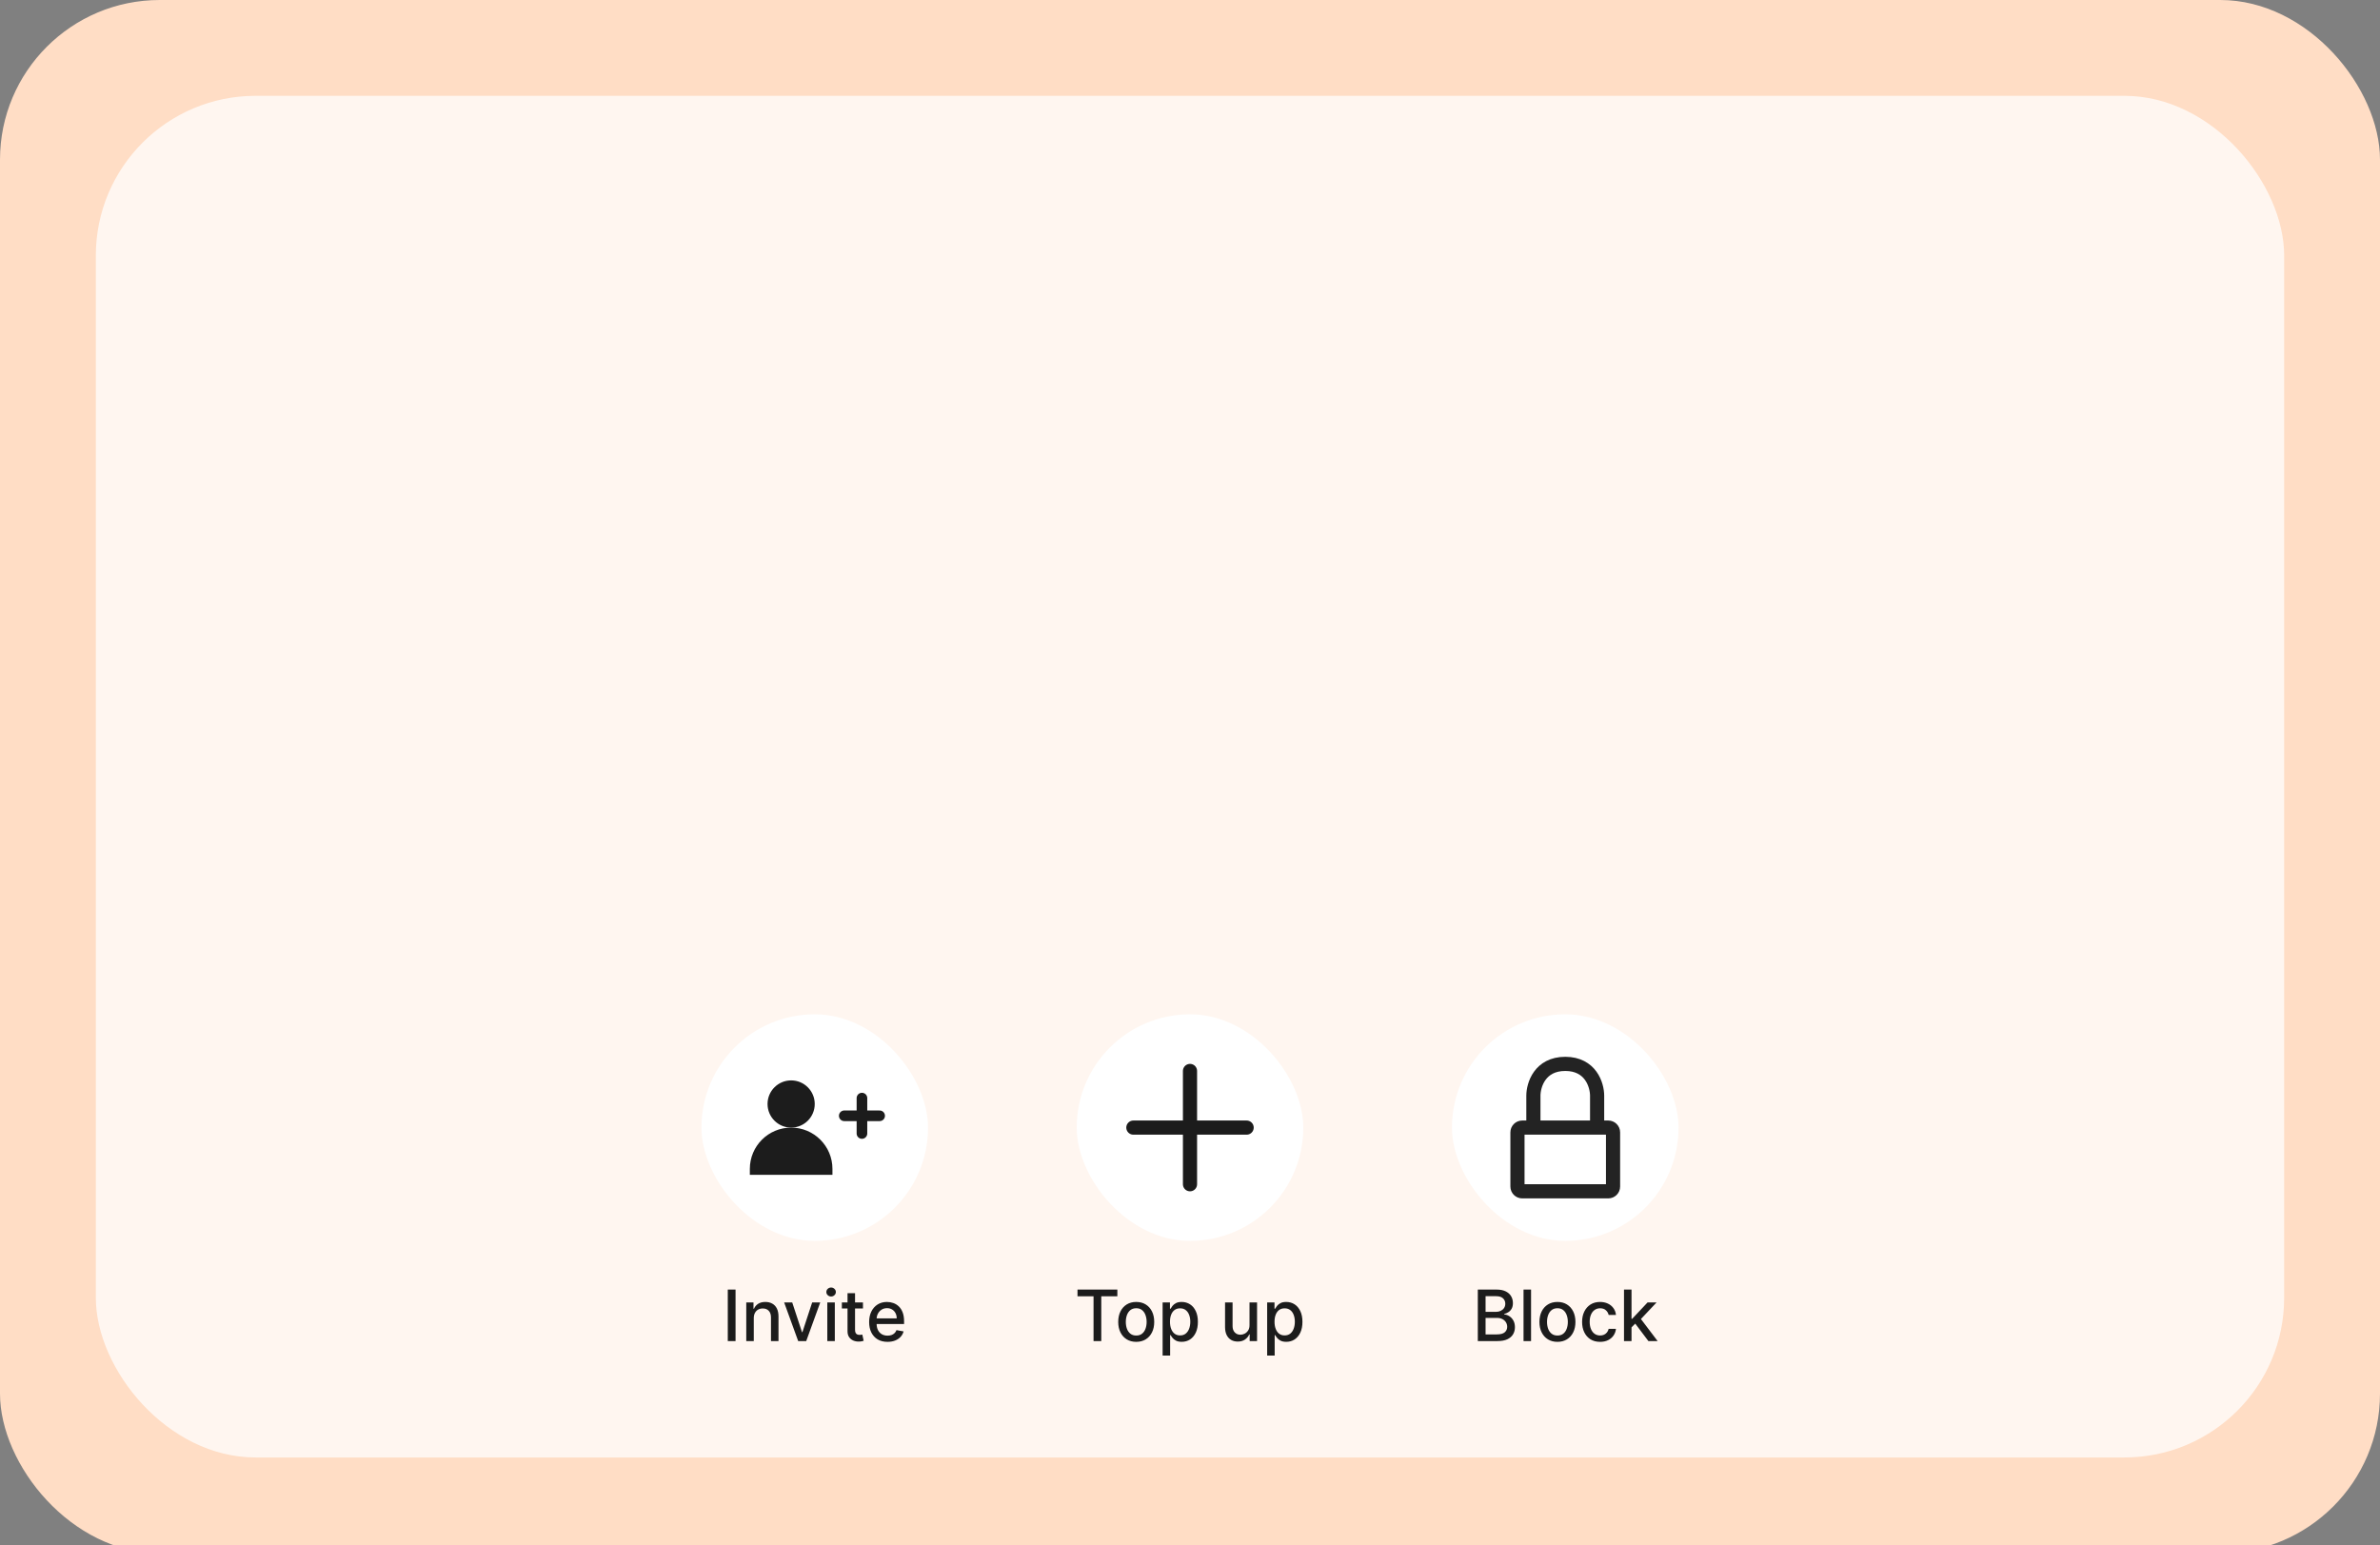 <svg width="596" height="387" viewBox="0 0 596 387" fill="none" xmlns="http://www.w3.org/2000/svg">
<rect x="0" y="0" width="596" height="387" fill="#808080" stroke="none"/>
<rect width="596" height="389" rx="40" fill="#FFDDC5"/>
<rect x="24" y="24" width="548" height="341" rx="40" fill="white" fill-opacity="0.75"/>
<rect x="175.66" y="254.021" width="56.738" height="56.738" rx="28.369" fill="white"/>
<g clip-path="url(#clip0_2045_608)">
<path d="M211.416 279.435H215.849M215.849 279.435H220.281M215.849 279.435V275.002M215.849 279.435V283.868" stroke="#1C1C1C" stroke-width="2.66" stroke-linecap="round" stroke-linejoin="round"/>
<path d="M187.775 294.21V292.733C187.775 287.021 192.406 282.39 198.118 282.39C203.83 282.39 208.461 287.021 208.461 292.733V294.21" fill="#1C1C1C"/>
<path d="M198.118 282.39C201.382 282.39 204.028 279.744 204.028 276.48C204.028 273.215 201.382 270.569 198.118 270.569C194.854 270.569 192.208 273.215 192.208 276.48C192.208 279.744 194.854 282.39 198.118 282.39Z" fill="#1C1C1C"/>
</g>
<path d="M184.197 322.956V335.851H182.252V322.956H184.197ZM188.762 330.109V335.851H186.88V326.18H188.687V327.754H188.806C189.029 327.242 189.377 326.831 189.851 326.52C190.33 326.209 190.932 326.054 191.659 326.054C192.318 326.054 192.895 326.192 193.39 326.47C193.885 326.742 194.269 327.15 194.542 327.691C194.815 328.233 194.952 328.902 194.952 329.7V335.851H193.069V329.926C193.069 329.225 192.886 328.677 192.521 328.283C192.156 327.884 191.654 327.685 191.016 327.685C190.58 327.685 190.191 327.779 189.851 327.968C189.516 328.157 189.249 328.434 189.052 328.799C188.859 329.16 188.762 329.597 188.762 330.109ZM205.403 326.18L201.896 335.851H199.882L196.368 326.18H198.389L200.839 333.622H200.939L203.382 326.18H205.403ZM207.173 335.851V326.18H209.055V335.851H207.173ZM208.123 324.688C207.796 324.688 207.515 324.579 207.28 324.36C207.049 324.138 206.933 323.873 206.933 323.567C206.933 323.256 207.049 322.992 207.28 322.774C207.515 322.551 207.796 322.44 208.123 322.44C208.451 322.44 208.73 322.551 208.961 322.774C209.196 322.992 209.313 323.256 209.313 323.567C209.313 323.873 209.196 324.138 208.961 324.36C208.73 324.579 208.451 324.688 208.123 324.688ZM216.102 326.18V327.691H210.82V326.18H216.102ZM212.237 323.863H214.119V333.011C214.119 333.377 214.174 333.652 214.283 333.836C214.392 334.017 214.533 334.141 214.705 334.208C214.881 334.271 215.072 334.302 215.278 334.302C215.429 334.302 215.561 334.292 215.674 334.271C215.788 334.25 215.876 334.233 215.939 334.22L216.279 335.776C216.17 335.817 216.014 335.859 215.813 335.901C215.611 335.948 215.36 335.973 215.057 335.977C214.562 335.985 214.1 335.897 213.672 335.713C213.244 335.528 212.898 335.242 212.633 334.856C212.369 334.47 212.237 333.985 212.237 333.402V323.863ZM222.249 336.046C221.296 336.046 220.476 335.843 219.787 335.436C219.103 335.024 218.574 334.447 218.201 333.704C217.831 332.957 217.647 332.082 217.647 331.078C217.647 330.088 217.831 329.215 218.201 328.459C218.574 327.704 219.095 327.114 219.762 326.69C220.434 326.266 221.219 326.054 222.117 326.054C222.663 326.054 223.192 326.144 223.704 326.325C224.216 326.505 224.675 326.789 225.083 327.175C225.49 327.561 225.811 328.062 226.046 328.68C226.281 329.292 226.399 330.037 226.399 330.915V331.582H218.711V330.172H224.554C224.554 329.676 224.453 329.238 224.252 328.856C224.05 328.47 223.767 328.165 223.402 327.943C223.041 327.72 222.617 327.609 222.13 327.609C221.601 327.609 221.139 327.739 220.744 328C220.354 328.256 220.052 328.591 219.838 329.007C219.628 329.418 219.523 329.865 219.523 330.348V331.45C219.523 332.096 219.636 332.646 219.863 333.1C220.094 333.553 220.415 333.899 220.826 334.138C221.238 334.374 221.718 334.491 222.268 334.491C222.625 334.491 222.95 334.441 223.244 334.34C223.538 334.235 223.792 334.08 224.006 333.874C224.22 333.668 224.384 333.414 224.497 333.112L226.279 333.433C226.136 333.958 225.88 334.418 225.511 334.812C225.146 335.203 224.686 335.507 224.132 335.725C223.582 335.939 222.954 336.046 222.249 336.046Z" fill="#1C1C1C"/>
<rect x="269.631" y="254.021" width="56.738" height="56.738" rx="28.369" fill="white"/>
<path d="M298 268.206V296.574" stroke="#1C1C1C" stroke-width="3.546" stroke-linecap="round"/>
<path d="M312.184 282.39L283.816 282.39" stroke="#1C1C1C" stroke-width="3.546" stroke-linecap="round"/>
<path d="M269.828 324.631V322.956H279.808V324.631H275.784V335.851H273.845V324.631H269.828ZM284.533 336.046C283.626 336.046 282.835 335.838 282.159 335.423C281.483 335.007 280.959 334.426 280.585 333.679C280.212 332.932 280.025 332.059 280.025 331.06C280.025 330.056 280.212 329.179 280.585 328.428C280.959 327.676 281.483 327.093 282.159 326.677C282.835 326.262 283.626 326.054 284.533 326.054C285.44 326.054 286.231 326.262 286.907 326.677C287.583 327.093 288.107 327.676 288.481 328.428C288.854 329.179 289.041 330.056 289.041 331.06C289.041 332.059 288.854 332.932 288.481 333.679C288.107 334.426 287.583 335.007 286.907 335.423C286.231 335.838 285.44 336.046 284.533 336.046ZM284.539 334.466C285.127 334.466 285.614 334.311 286 334C286.386 333.689 286.672 333.276 286.856 332.76C287.045 332.243 287.14 331.675 287.14 331.053C287.14 330.436 287.045 329.87 286.856 329.353C286.672 328.833 286.386 328.415 286 328.1C285.614 327.785 285.127 327.628 284.539 327.628C283.947 327.628 283.456 327.785 283.066 328.1C282.68 328.415 282.392 328.833 282.203 329.353C282.019 329.87 281.926 330.436 281.926 331.053C281.926 331.675 282.019 332.243 282.203 332.76C282.392 333.276 282.68 333.689 283.066 334C283.456 334.311 283.947 334.466 284.539 334.466ZM291.143 339.478V326.18H292.981V327.748H293.139C293.248 327.546 293.405 327.313 293.611 327.049C293.816 326.784 294.102 326.553 294.467 326.356C294.832 326.155 295.315 326.054 295.915 326.054C296.696 326.054 297.393 326.251 298.006 326.646C298.618 327.04 299.099 327.609 299.447 328.352C299.8 329.095 299.976 329.989 299.976 331.034C299.976 332.08 299.802 332.976 299.454 333.723C299.105 334.466 298.627 335.039 298.018 335.442C297.41 335.841 296.715 336.04 295.934 336.04C295.346 336.04 294.866 335.941 294.492 335.744C294.123 335.547 293.833 335.316 293.623 335.051C293.413 334.787 293.252 334.552 293.139 334.346H293.025V339.478H291.143ZM292.987 331.015C292.987 331.695 293.086 332.292 293.283 332.804C293.481 333.316 293.766 333.717 294.14 334.006C294.513 334.292 294.971 334.434 295.512 334.434C296.075 334.434 296.545 334.285 296.923 333.987C297.3 333.685 297.586 333.276 297.779 332.76C297.976 332.243 298.075 331.662 298.075 331.015C298.075 330.377 297.978 329.804 297.785 329.297C297.596 328.789 297.311 328.388 296.929 328.094C296.551 327.8 296.079 327.653 295.512 327.653C294.967 327.653 294.505 327.794 294.127 328.075C293.753 328.356 293.47 328.749 293.277 329.253C293.084 329.756 292.987 330.344 292.987 331.015ZM312.904 331.84V326.18H314.793V335.851H312.942V334.176H312.841C312.619 334.693 312.262 335.123 311.771 335.467C311.284 335.807 310.678 335.977 309.951 335.977C309.33 335.977 308.78 335.841 308.302 335.568C307.827 335.291 307.454 334.881 307.181 334.34C306.912 333.798 306.778 333.129 306.778 332.331V326.18H308.661V332.105C308.661 332.764 308.843 333.288 309.208 333.679C309.574 334.069 310.048 334.264 310.631 334.264C310.984 334.264 311.334 334.176 311.683 334C312.035 333.824 312.327 333.557 312.558 333.2C312.793 332.844 312.909 332.39 312.904 331.84ZM317.323 339.478V326.18H319.161V327.748H319.319C319.428 327.546 319.585 327.313 319.791 327.049C319.997 326.784 320.282 326.553 320.647 326.356C321.012 326.155 321.495 326.054 322.095 326.054C322.876 326.054 323.573 326.251 324.186 326.646C324.799 327.04 325.279 327.609 325.628 328.352C325.98 329.095 326.157 329.989 326.157 331.034C326.157 332.08 325.982 332.976 325.634 333.723C325.286 334.466 324.807 335.039 324.198 335.442C323.59 335.841 322.895 336.04 322.114 336.04C321.527 336.04 321.046 335.941 320.672 335.744C320.303 335.547 320.013 335.316 319.804 335.051C319.594 334.787 319.432 334.552 319.319 334.346H319.205V339.478H317.323ZM319.168 331.015C319.168 331.695 319.266 332.292 319.464 332.804C319.661 333.316 319.946 333.717 320.32 334.006C320.693 334.292 321.151 334.434 321.692 334.434C322.255 334.434 322.725 334.285 323.103 333.987C323.481 333.685 323.766 333.276 323.959 332.76C324.156 332.243 324.255 331.662 324.255 331.015C324.255 330.377 324.158 329.804 323.965 329.297C323.777 328.789 323.491 328.388 323.109 328.094C322.731 327.8 322.259 327.653 321.692 327.653C321.147 327.653 320.685 327.794 320.307 328.075C319.934 328.356 319.65 328.749 319.457 329.253C319.264 329.756 319.168 330.344 319.168 331.015Z" fill="#1C1C1C"/>
<rect x="363.603" y="254.021" width="56.738" height="56.738" rx="28.369" fill="white"/>
<path d="M399.95 282.39H402.743C403.404 282.39 403.94 282.926 403.94 283.587V297.151C403.94 297.812 403.404 298.348 402.743 298.348H381.2C380.539 298.348 380.004 297.812 380.004 297.151V283.587C380.004 282.926 380.539 282.39 381.2 282.39H383.993M399.95 282.39V274.411C399.95 271.752 398.355 266.433 391.972 266.433C385.589 266.433 383.993 271.752 383.993 274.411V282.39M399.95 282.39H383.993" stroke="#232323" stroke-width="3.546" stroke-linecap="round" stroke-linejoin="round"/>
<path d="M370.074 335.851V322.956H374.796C375.711 322.956 376.469 323.107 377.069 323.41C377.669 323.708 378.118 324.113 378.416 324.625C378.714 325.133 378.863 325.706 378.863 326.344C378.863 326.881 378.765 327.334 378.567 327.704C378.37 328.069 378.106 328.363 377.774 328.585C377.447 328.803 377.086 328.963 376.691 329.064V329.19C377.119 329.211 377.537 329.349 377.944 329.605C378.355 329.857 378.695 330.216 378.964 330.682C379.233 331.148 379.367 331.714 379.367 332.382C379.367 333.041 379.212 333.633 378.901 334.157C378.595 334.678 378.12 335.091 377.478 335.398C376.836 335.7 376.015 335.851 375.016 335.851H370.074ZM372.019 334.183H374.827C375.759 334.183 376.427 334.002 376.83 333.641C377.233 333.28 377.434 332.829 377.434 332.287C377.434 331.88 377.331 331.507 377.126 331.167C376.92 330.827 376.626 330.556 376.244 330.354C375.866 330.153 375.417 330.052 374.897 330.052H372.019V334.183ZM372.019 328.535H374.626C375.062 328.535 375.455 328.451 375.803 328.283C376.156 328.115 376.435 327.88 376.641 327.578C376.851 327.271 376.956 326.91 376.956 326.495C376.956 325.962 376.769 325.515 376.395 325.154C376.022 324.793 375.449 324.612 374.676 324.612H372.019V328.535ZM383.406 322.956V335.851H381.524V322.956H383.406ZM390.013 336.046C389.106 336.046 388.315 335.838 387.639 335.423C386.963 335.007 386.438 334.426 386.065 333.679C385.691 332.932 385.504 332.059 385.504 331.06C385.504 330.056 385.691 329.179 386.065 328.428C386.438 327.676 386.963 327.093 387.639 326.677C388.315 326.262 389.106 326.054 390.013 326.054C390.919 326.054 391.711 326.262 392.386 326.677C393.062 327.093 393.587 327.676 393.96 328.428C394.334 329.179 394.521 330.056 394.521 331.06C394.521 332.059 394.334 332.932 393.96 333.679C393.587 334.426 393.062 335.007 392.386 335.423C391.711 335.838 390.919 336.046 390.013 336.046ZM390.019 334.466C390.607 334.466 391.094 334.311 391.48 334C391.866 333.689 392.151 333.276 392.336 332.76C392.525 332.243 392.619 331.675 392.619 331.053C392.619 330.436 392.525 329.87 392.336 329.353C392.151 328.833 391.866 328.415 391.48 328.1C391.094 327.785 390.607 327.628 390.019 327.628C389.427 327.628 388.936 327.785 388.546 328.1C388.159 328.415 387.872 328.833 387.683 329.353C387.498 329.87 387.406 330.436 387.406 331.053C387.406 331.675 387.498 332.243 387.683 332.76C387.872 333.276 388.159 333.689 388.546 334C388.936 334.311 389.427 334.466 390.019 334.466ZM400.696 336.046C399.76 336.046 398.954 335.834 398.278 335.41C397.607 334.982 397.09 334.392 396.729 333.641C396.368 332.89 396.188 332.029 396.188 331.06C396.188 330.077 396.372 329.211 396.742 328.459C397.111 327.704 397.632 327.114 398.303 326.69C398.975 326.266 399.766 326.054 400.677 326.054C401.412 326.054 402.066 326.19 402.642 326.463C403.217 326.732 403.68 327.11 404.033 327.597C404.39 328.083 404.602 328.652 404.669 329.303H402.837C402.736 328.85 402.505 328.459 402.144 328.132C401.787 327.804 401.309 327.641 400.709 327.641C400.184 327.641 399.724 327.779 399.33 328.056C398.939 328.329 398.635 328.719 398.417 329.227C398.198 329.731 398.089 330.327 398.089 331.015C398.089 331.721 398.196 332.329 398.41 332.841C398.624 333.354 398.927 333.75 399.317 334.031C399.712 334.313 400.175 334.453 400.709 334.453C401.065 334.453 401.389 334.388 401.678 334.258C401.972 334.124 402.218 333.933 402.415 333.685C402.616 333.437 402.757 333.139 402.837 332.791H404.669C404.602 333.416 404.398 333.975 404.058 334.466C403.718 334.957 403.263 335.343 402.692 335.624C402.125 335.906 401.46 336.046 400.696 336.046ZM408.414 332.571L408.401 330.273H408.729L412.582 326.18H414.836L410.441 330.839H410.145L408.414 332.571ZM406.682 335.851V322.956H408.565V335.851H406.682ZM412.79 335.851L409.327 331.255L410.624 329.939L415.1 335.851H412.79Z" fill="#1C1C1C"/>
<defs>
<clipPath id="clip0_2045_608">
<rect width="35.461" height="35.461" fill="white" transform="translate(186.298 264.66)"/>
</clipPath>
</defs>
</svg>
